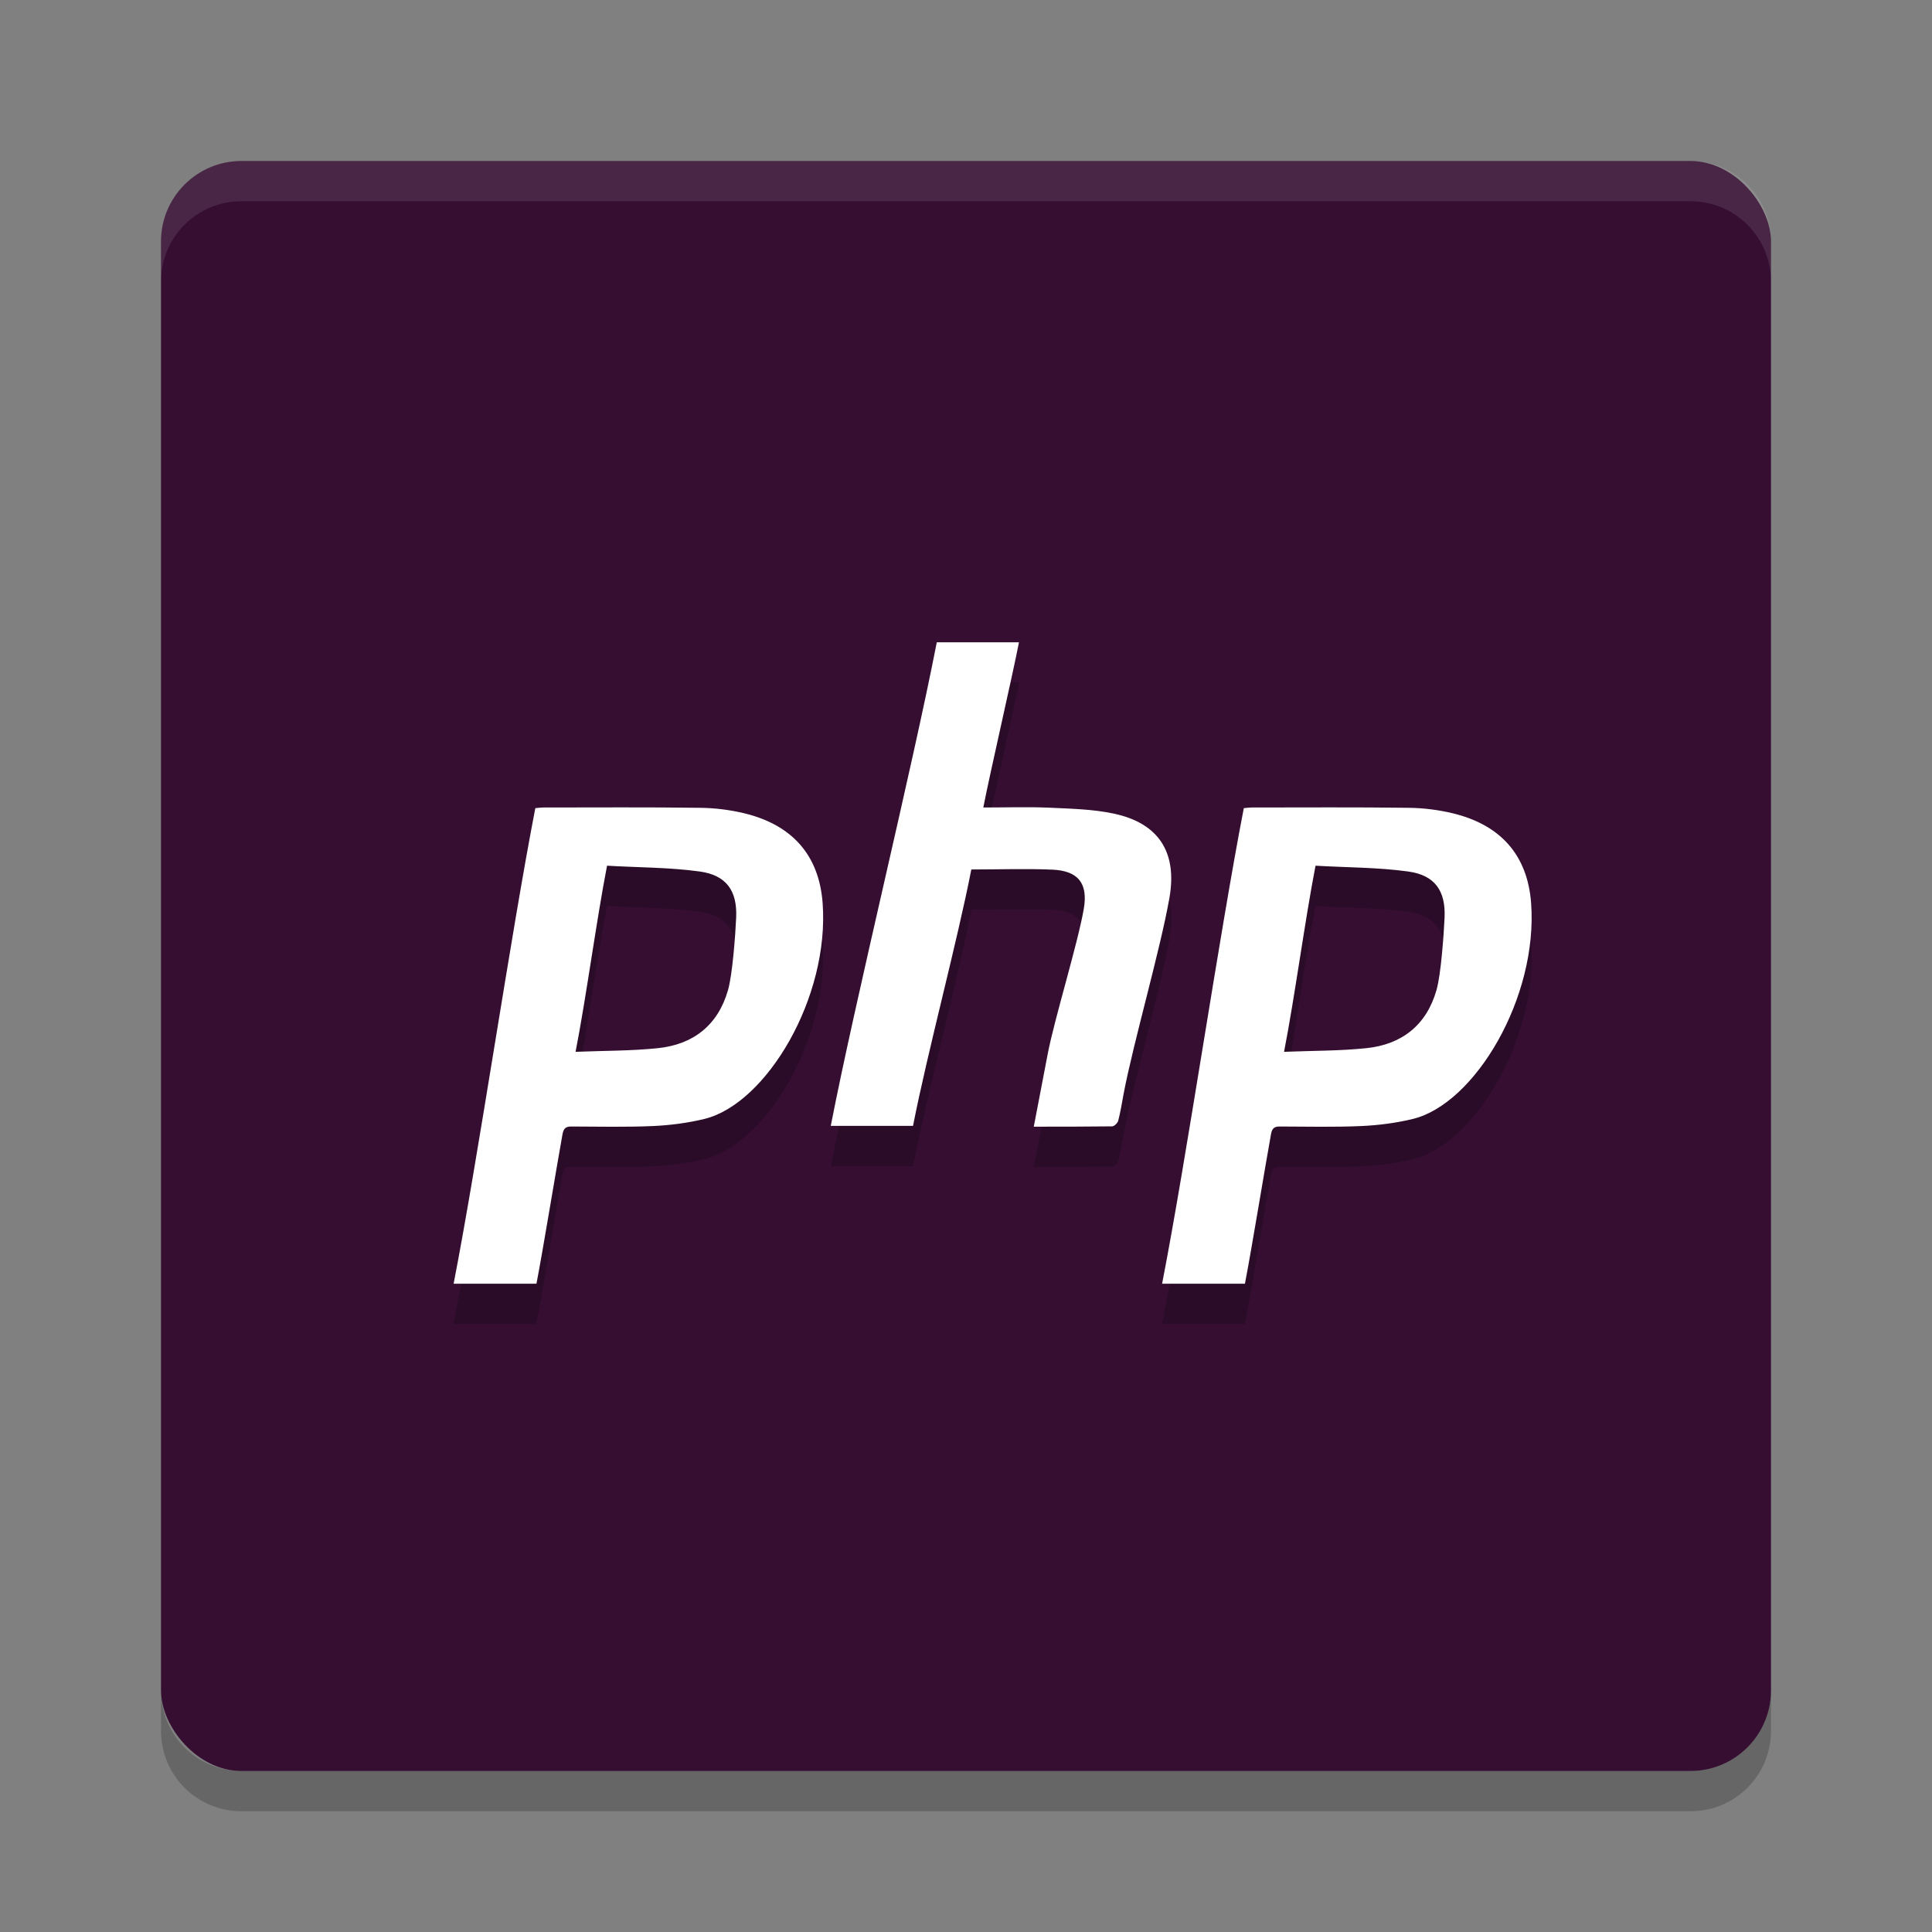 <svg xmlns="http://www.w3.org/2000/svg" width="24" height="24" version="1">
 <rect width="100%" height="100%" fill="#808080" stroke="none"/>
 <rect style="fill:#350e32" width="20" height="20" x="2" y="2" rx="1" ry="1"/>
 <path style="opacity:0.1;fill:#ffffff" d="M 3,2 C 2.446,2 2,2.446 2,3 l 0,0.5 c 0,-0.554 0.446,-1 1,-1 l 18,0 c 0.554,0 1,0.446 1,1 L 22,3 C 22,2.446 21.554,2 21,2 L 3,2 Z"/>
 <path style="opacity:0.2" d="m 3,22.5 c -0.554,0 -1,-0.446 -1,-1 L 2,21 c 0,0.554 0.446,1 1,1 l 18,0 c 0.554,0 1,-0.446 1,-1 l 0,0.5 c 0,0.554 -0.446,1 -1,1 l -18,0 z"/>
 <path style="opacity:0.2;isolation:isolate;fill-rule:evenodd" d="m 11.637,8.478 c -0.306,1.573 -1.01,4.437 -1.316,6.008 l 1.021,0 c 0.176,-0.902 0.552,-2.295 0.725,-3.186 0.348,0 0.677,-0.012 1.006,0.002 0.323,0.014 0.446,0.171 0.391,0.488 -0.075,0.434 -0.364,1.365 -0.447,1.797 -0.057,0.298 -0.114,0.596 -0.174,0.908 0.334,0 0.654,9.3e-5 0.975,-0.004 0.026,-10e-4 0.066,-0.041 0.074,-0.07 0.029,-0.112 0.047,-0.227 0.068,-0.34 0.123,-0.642 0.455,-1.784 0.568,-2.428 0.1,-0.568 -0.135,-0.929 -0.691,-1.047 -0.263,-0.056 -0.538,-0.061 -0.809,-0.074 -0.266,-0.011 -0.534,-0.002 -0.812,-0.002 0.082,-0.423 0.362,-1.635 0.443,-2.053 l -1.021,0 z M 6.748,10.531 c -0.032,0 -0.063,0.005 -0.098,0.008 -0.305,1.572 -0.71,4.336 -1.016,5.908 l 1.029,0 c 0.077,-0.394 0.254,-1.475 0.324,-1.859 0.014,-0.075 0.043,-0.095 0.113,-0.094 0.337,0.001 0.677,0.009 1.014,-0.006 0.213,-0.01 0.429,-0.038 0.635,-0.088 0.774,-0.189 1.556,-1.513 1.469,-2.682 C 10.175,11.119 9.837,10.746 9.25,10.603 9.072,10.56 8.885,10.537 8.701,10.535 c -0.651,-0.009 -1.302,-0.004 -1.953,-0.004 z m 8.801,0 c -0.032,0 -0.063,0.005 -0.098,0.008 C 15.146,12.111 14.742,14.875 14.436,16.447 l 1.029,0 c 0.077,-0.394 0.254,-1.475 0.324,-1.859 0.014,-0.075 0.043,-0.095 0.113,-0.094 0.337,0.001 0.677,0.009 1.014,-0.006 0.213,-0.01 0.429,-0.038 0.635,-0.088 0.774,-0.189 1.556,-1.513 1.469,-2.682 -0.044,-0.599 -0.382,-0.972 -0.969,-1.115 -0.178,-0.043 -0.365,-0.066 -0.549,-0.068 -0.651,-0.009 -1.302,-0.004 -1.953,-0.004 z M 7.541,11.254 c 0.389,0.023 0.773,0.02 1.15,0.072 0.33,0.045 0.467,0.237 0.453,0.57 -0.009,0.203 -0.045,0.709 -0.102,0.904 -0.124,0.434 -0.431,0.676 -0.873,0.721 -0.33,0.034 -0.663,0.031 -1.02,0.045 0.133,-0.681 0.259,-1.633 0.391,-2.312 z m 8.801,0 c 0.389,0.023 0.773,0.02 1.15,0.072 0.33,0.045 0.467,0.237 0.453,0.57 -0.009,0.203 -0.045,0.709 -0.102,0.904 -0.124,0.434 -0.431,0.676 -0.873,0.721 -0.33,0.034 -0.663,0.031 -1.02,0.045 0.133,-0.681 0.259,-1.633 0.391,-2.312 z"/>
 <path style="isolation:isolate;fill:#ffffff;fill-rule:evenodd" d="M 11.637 7.979 C 11.331 9.552 10.626 12.415 10.32 13.986 L 11.342 13.986 C 11.518 13.084 11.893 11.692 12.066 10.801 C 12.414 10.801 12.743 10.789 13.072 10.803 C 13.395 10.817 13.518 10.974 13.463 11.291 C 13.388 11.725 13.099 12.656 13.016 13.088 C 12.959 13.386 12.902 13.684 12.842 13.996 C 13.176 13.996 13.495 13.996 13.816 13.992 C 13.842 13.991 13.883 13.951 13.891 13.922 C 13.92 13.81 13.938 13.695 13.959 13.582 C 14.082 12.94 14.414 11.798 14.527 11.154 C 14.627 10.586 14.392 10.225 13.836 10.107 C 13.573 10.051 13.298 10.046 13.027 10.033 C 12.761 10.022 12.493 10.031 12.215 10.031 C 12.297 9.608 12.577 8.397 12.658 7.979 L 11.637 7.979 z M 6.748 10.031 C 6.716 10.031 6.685 10.036 6.65 10.039 C 6.345 11.611 5.941 14.375 5.635 15.947 L 6.664 15.947 C 6.741 15.553 6.918 14.472 6.988 14.088 C 7.002 14.013 7.032 13.993 7.102 13.994 C 7.439 13.995 7.778 14.003 8.115 13.988 C 8.328 13.978 8.544 13.95 8.75 13.9 C 9.524 13.711 10.306 12.388 10.219 11.219 C 10.175 10.62 9.837 10.247 9.25 10.104 C 9.072 10.061 8.885 10.037 8.701 10.035 C 8.05 10.026 7.399 10.031 6.748 10.031 z M 15.549 10.031 C 15.517 10.031 15.486 10.036 15.451 10.039 C 15.146 11.611 14.742 14.375 14.436 15.947 L 15.465 15.947 C 15.542 15.553 15.719 14.472 15.789 14.088 C 15.803 14.013 15.832 13.993 15.902 13.994 C 16.239 13.995 16.579 14.003 16.916 13.988 C 17.129 13.978 17.345 13.95 17.551 13.9 C 18.325 13.711 19.107 12.388 19.02 11.219 C 18.976 10.62 18.638 10.247 18.051 10.104 C 17.873 10.061 17.686 10.037 17.502 10.035 C 16.851 10.026 16.2 10.031 15.549 10.031 z M 7.541 10.754 C 7.93 10.777 8.314 10.774 8.691 10.826 C 9.021 10.871 9.159 11.063 9.145 11.396 C 9.136 11.599 9.1 12.106 9.043 12.301 C 8.919 12.735 8.612 12.976 8.17 13.021 C 7.84 13.055 7.507 13.052 7.15 13.066 C 7.283 12.385 7.409 11.433 7.541 10.754 z M 16.342 10.754 C 16.731 10.777 17.115 10.774 17.492 10.826 C 17.822 10.871 17.959 11.063 17.945 11.396 C 17.936 11.599 17.901 12.106 17.844 12.301 C 17.72 12.735 17.413 12.976 16.971 13.021 C 16.641 13.055 16.308 13.052 15.951 13.066 C 16.084 12.385 16.21 11.433 16.342 10.754 z"/>
</svg>
